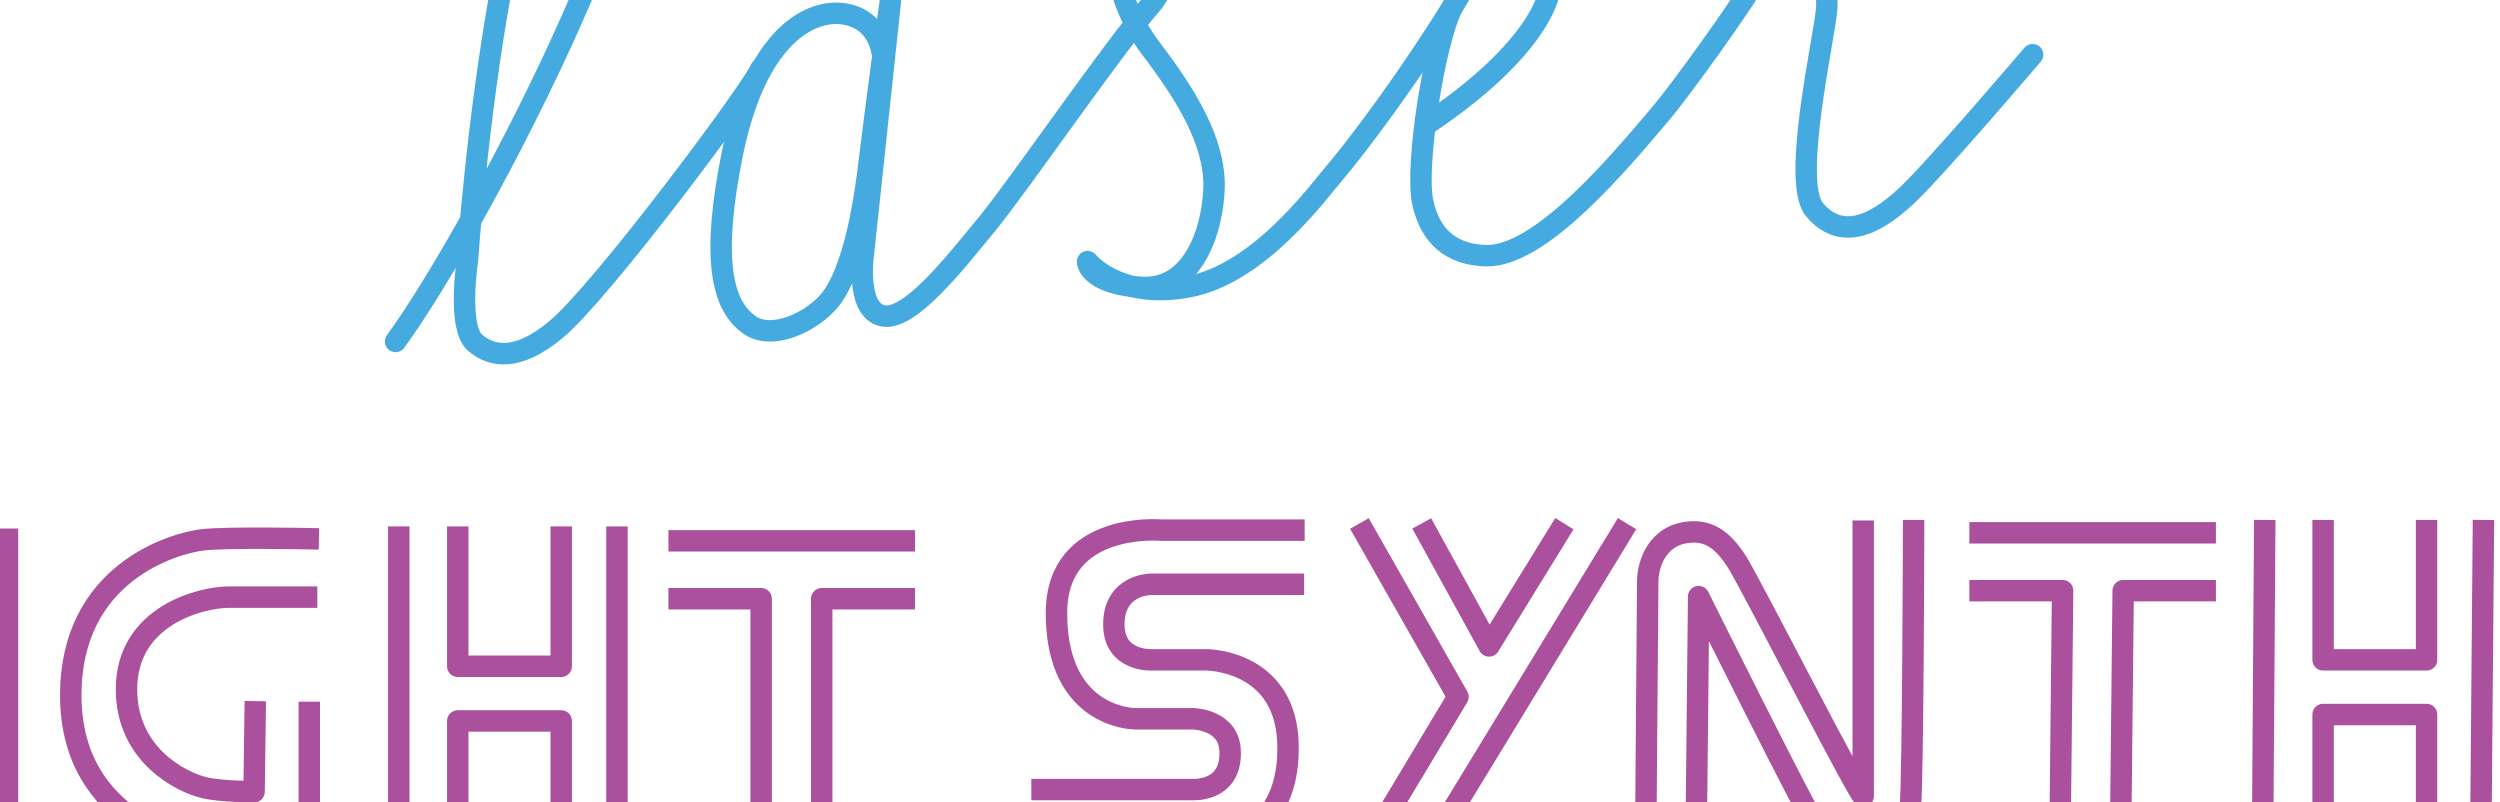 <?xml version="1.0" encoding="utf-8"?>
<!-- Generator: Adobe Illustrator 17.1.0, SVG Export Plug-In . SVG Version: 6.00 Build 0)  -->
<!DOCTYPE svg PUBLIC "-//W3C//DTD SVG 1.1//EN" "http://www.w3.org/Graphics/SVG/1.1/DTD/svg11.dtd">
<svg version="1.1" id="Layer_1" xmlns="http://www.w3.org/2000/svg" xmlns:xlink="http://www.w3.org/1999/xlink" x="0px" y="0px"
	 width="466.4px" height="149.7px" viewBox="0 0 466.4 149.7" enable-background="new 0 0 466.4 149.7" xml:space="preserve">
<g>
	<defs>
		<rect id="SVGID_1_" x="-63.9" y="-48.2" width="592.1" height="211.3"/>
	</defs>
	<clipPath id="SVGID_2_">
		<use xlink:href="#SVGID_1_"  overflow="visible"/>
	</clipPath>
	
		<path clip-path="url(#SVGID_2_)" fill="none" stroke="#44AADF" stroke-width="4" stroke-linecap="round" stroke-linejoin="round" stroke-miterlimit="10" d="
		M266.3,23.1c23.8-16,26.8-29.4,20-33.2C279.3-14,273.1-3,271,1.2c-3.4,6.6-7,29.7-5.6,36.4c1.4,6.7,5.5,9.9,11.8,10.1
		c10.3,0.3,25.3-17.9,32.7-26.6c3.6-4.3,14.7-19.5,19.4-27.5c4.8-8,8.3-21.1,0.5-20.6c-7.7,0.5-7.5,20,2.1,22.2
		c6.8,1.6,9.2,1.3,8.9,6.3s-6.7,32.3-2.3,37.6c5.7,6.8,12.9,1.4,17.1-2.5c5.3-4.9,23.6-26.4,23.6-26.4"/>
</g>
<g>
	<defs>
		<rect id="SVGID_3_" x="-63.9" y="-48.2" width="592.1" height="211.3"/>
	</defs>
	<clipPath id="SVGID_4_">
		<use xlink:href="#SVGID_3_"  overflow="visible"/>
	</clipPath>
	
		<path clip-path="url(#SVGID_4_)" fill="none" stroke="#44AADF" stroke-width="4" stroke-linecap="round" stroke-linejoin="round" stroke-miterlimit="10" d="
		M164.5,9.5c0,0-0.7-5.9-7-6.9s-16.3,4.1-20.8,25.7c-4.1,20.1-2,28.7,3.1,32.3c4.2,3,11.7-0.5,15.1-4.7c4.4-5.6,6.3-18.1,7-23.6
		c2.2-17.9,4.2-32,4.2-32l-5,46.8c0,0-1.6,10.6,3.5,11.8c5,1.2,13.6-9.9,19.7-17.3c6.4-7.9,23-32.2,30.4-40.7
		c3.6-4.1,7.5-17.2-0.4-16.5c-8.6,0.7-7.2,14.5,0.3,24.5c6.8,8.9,12,17.5,11.9,25.9c-0.2,8.4-4.1,19.6-13.8,18.8
		c-9.8-0.8-9.8-4.8-9.8-4.8s5.7,7.2,18.9,4.7c13.2-2.5,24.2-17.8,27.3-21.4c3.1-3.6,13.6-17.1,23.7-33.8"/>
</g>
<g>
	<defs>
		<rect id="SVGID_5_" x="-63.9" y="-48.2" width="592.1" height="211.3"/>
	</defs>
	<clipPath id="SVGID_6_">
		<use xlink:href="#SVGID_5_"  overflow="visible"/>
	</clipPath>
	
		<path clip-path="url(#SVGID_6_)" fill="none" stroke="#44AADF" stroke-width="4" stroke-linecap="round" stroke-linejoin="round" stroke-miterlimit="10" d="
		M73.8,63.7c16.1-22,57-101.3,42.7-108.5C94.3-55.9,87.2,48.6,87.2,48.6s-1.9,12.4,1.4,15.3c3.1,2.7,7.9,3.6,15.1-2.4
		c8.5-7,36.8-45,38.2-48.6"/>
</g>
<g>
	<defs>
		<rect id="SVGID_7_" x="-63.9" y="-48.2" width="592.1" height="211.3"/>
	</defs>
	<clipPath id="SVGID_8_">
		<use xlink:href="#SVGID_7_"  overflow="visible"/>
	</clipPath>
	
		<line clip-path="url(#SVGID_8_)" fill="none" stroke="#AB509D" stroke-width="4" stroke-linecap="square" stroke-linejoin="round" stroke-miterlimit="10" x1="463.3" y1="99" x2="462.8" y2="158.1"/>
</g>
<g>
	<defs>
		<rect id="SVGID_9_" x="-63.9" y="-48.2" width="592.1" height="211.3"/>
	</defs>
	<clipPath id="SVGID_10_">
		<use xlink:href="#SVGID_9_"  overflow="visible"/>
	</clipPath>
	
		<line clip-path="url(#SVGID_10_)" fill="none" stroke="#AB509D" stroke-width="4" stroke-linecap="square" stroke-linejoin="round" stroke-miterlimit="10" x1="422.5" y1="99" x2="422.1" y2="158.1"/>
</g>
<polyline fill="none" stroke="#AB509D" stroke-width="4" stroke-linecap="square" stroke-linejoin="round" stroke-miterlimit="10" points="
	452.7,99 452.7,123.1 433.4,123.1 433.4,99 "/>
<g>
	<defs>
		<rect id="SVGID_11_" x="-63.9" y="-48.2" width="592.1" height="211.3"/>
	</defs>
	<clipPath id="SVGID_12_">
		<use xlink:href="#SVGID_11_"  overflow="visible"/>
	</clipPath>
	
		<polyline clip-path="url(#SVGID_12_)" fill="none" stroke="#AB509D" stroke-width="4" stroke-linecap="square" stroke-linejoin="round" stroke-miterlimit="10" points="
		452.7,158.1 452.7,133.3 433.4,133.3 433.4,158.1 	"/>
</g>
<line fill="none" stroke="#AB509D" stroke-width="4" stroke-linecap="square" stroke-linejoin="round" stroke-miterlimit="10" x1="369.4" y1="99.4" x2="411.4" y2="99.4"/>
<g>
	<defs>
		<rect id="SVGID_13_" x="-63.9" y="-48.2" width="592.1" height="211.3"/>
	</defs>
	<clipPath id="SVGID_14_">
		<use xlink:href="#SVGID_13_"  overflow="visible"/>
	</clipPath>
	
		<polyline clip-path="url(#SVGID_14_)" fill="none" stroke="#AB509D" stroke-width="4" stroke-linecap="square" stroke-linejoin="round" stroke-miterlimit="10" points="
		369.4,110.2 384.8,110.2 384.3,157.8 	"/>
</g>
<g>
	<defs>
		<rect id="SVGID_15_" x="-63.9" y="-48.2" width="592.1" height="211.3"/>
	</defs>
	<clipPath id="SVGID_16_">
		<use xlink:href="#SVGID_15_"  overflow="visible"/>
	</clipPath>
	
		<polyline clip-path="url(#SVGID_16_)" fill="none" stroke="#AB509D" stroke-width="4" stroke-linecap="square" stroke-linejoin="round" stroke-miterlimit="10" points="
		411.4,110.2 396.1,110.2 395.6,157.8 	"/>
</g>
<g>
	<defs>
		<rect id="SVGID_17_" x="-63.9" y="-48.2" width="592.1" height="211.3"/>
	</defs>
	<clipPath id="SVGID_18_">
		<use xlink:href="#SVGID_17_"  overflow="visible"/>
	</clipPath>
	
		<path clip-path="url(#SVGID_18_)" fill="none" stroke="#AB509D" stroke-width="4" stroke-linecap="square" stroke-linejoin="round" stroke-miterlimit="10" d="
		M307,159.5c0,0,0.4-49.1,0.4-50.9c0-4,2.2-8.4,6.8-9.2c4.5-0.8,7.2,1.3,9.9,5.5c2.7,4.3,24.1,46.3,23.5,43.5l0-49.3"/>
</g>
<g>
	<defs>
		<rect id="SVGID_19_" x="-63.9" y="-48.2" width="592.1" height="211.3"/>
	</defs>
	<clipPath id="SVGID_20_">
		<use xlink:href="#SVGID_19_"  overflow="visible"/>
	</clipPath>
	
		<path clip-path="url(#SVGID_20_)" fill="none" stroke="#AB509D" stroke-width="4" stroke-linecap="square" stroke-linejoin="round" stroke-miterlimit="10" d="
		M357,99c0,0-0.1,45.5-0.6,51.5c-0.3,4-3.3,9-7.3,9.9c-4,1-7.2-1.3-9.9-5.5c-2.7-4.2-22.3-43.6-22.3-43.6l-0.5,48.1"/>
</g>
<g>
	<defs>
		<rect id="SVGID_21_" x="-63.9" y="-48.2" width="592.1" height="211.3"/>
	</defs>
	<clipPath id="SVGID_22_">
		<use xlink:href="#SVGID_21_"  overflow="visible"/>
	</clipPath>
	
		<path clip-path="url(#SVGID_22_)" fill="none" stroke="#AB509D" stroke-width="4" stroke-linecap="square" stroke-linejoin="round" stroke-miterlimit="10" d="
		M241.4,98.9l-24.9,0c0,0-19.3-1.7-19.4,15.3c-0.1,17.6,11.4,19.8,14.7,19.9c2,0,10.8,0,10.8,0s6.9,0.1,6.9,6.3
		c0.1,7.5-7.2,6.9-7.2,6.9l-27.9,0"/>
</g>
<g>
	<defs>
		<rect id="SVGID_23_" x="-63.9" y="-48.2" width="592.1" height="211.3"/>
	</defs>
	<clipPath id="SVGID_24_">
		<use xlink:href="#SVGID_23_"  overflow="visible"/>
	</clipPath>
	
		<path clip-path="url(#SVGID_24_)" fill="none" stroke="#AB509D" stroke-width="4" stroke-linecap="square" stroke-linejoin="round" stroke-miterlimit="10" d="
		M241.3,109h-26.6c0,0-6.9,0-6.9,7.5c0,7,7.1,6.6,7.1,6.6h10.2c0,0,15.2,0,15.2,16.4c0.1,18-15.2,18.4-15.2,18.4h-30.6"/>
</g>
<g>
	<defs>
		<rect id="SVGID_25_" x="-63.9" y="-48.2" width="592.1" height="211.3"/>
	</defs>
	<clipPath id="SVGID_26_">
		<use xlink:href="#SVGID_25_"  overflow="visible"/>
	</clipPath>
	
		<path clip-path="url(#SVGID_26_)" fill="none" stroke="#AB509D" stroke-width="4" stroke-linecap="square" stroke-linejoin="round" stroke-miterlimit="10" d="
		M525.7,98.9l-24.9,0c0,0-19.3-1.7-19.4,15.3c-0.1,17.6,11.4,19.8,14.7,19.9c2,0,10.8,0,10.8,0s6.9,0.1,6.9,6.3
		c0.1,7.5-7.2,6.9-7.2,6.9l-27.9,0"/>
</g>
<g>
	<defs>
		<rect id="SVGID_27_" x="-63.9" y="-48.2" width="592.1" height="211.3"/>
	</defs>
	<clipPath id="SVGID_28_">
		<use xlink:href="#SVGID_27_"  overflow="visible"/>
	</clipPath>
	
		<path clip-path="url(#SVGID_28_)" fill="none" stroke="#AB509D" stroke-width="4" stroke-linecap="square" stroke-linejoin="round" stroke-miterlimit="10" d="
		M525.6,109H499c0,0-6.9,0-6.9,7.5c0,7,7.1,6.6,7.1,6.6h10.2c0,0,15.2,0,15.2,16.4c0.1,18-15.2,18.4-15.2,18.4h-30.6"/>
</g>
<g>
	<defs>
		<rect id="SVGID_29_" x="-63.9" y="-48.2" width="592.1" height="211.3"/>
	</defs>
	<clipPath id="SVGID_30_">
		<use xlink:href="#SVGID_29_"  overflow="visible"/>
	</clipPath>
	
		<polyline clip-path="url(#SVGID_30_)" fill="none" stroke="#AB509D" stroke-width="4" stroke-linecap="square" stroke-linejoin="round" stroke-miterlimit="10" points="
		254.6,99.4 272,130 254.6,159 	"/>
</g>
<g>
	<defs>
		<rect id="SVGID_31_" x="-63.9" y="-48.2" width="592.1" height="211.3"/>
	</defs>
	<clipPath id="SVGID_32_">
		<use xlink:href="#SVGID_31_"  overflow="visible"/>
	</clipPath>
	
		<polyline clip-path="url(#SVGID_32_)" fill="none" stroke="#AB509D" stroke-width="4" stroke-linecap="square" stroke-linejoin="round" stroke-miterlimit="10" points="
		266.2,99.4 277.8,120.5 290.8,99.4 	"/>
</g>
<g>
	<defs>
		<rect id="SVGID_33_" x="-63.9" y="-48.2" width="592.1" height="211.3"/>
	</defs>
	<clipPath id="SVGID_34_">
		<use xlink:href="#SVGID_33_"  overflow="visible"/>
	</clipPath>
	
		<line clip-path="url(#SVGID_34_)" fill="none" stroke="#AB509D" stroke-width="4" stroke-linecap="square" stroke-linejoin="round" stroke-miterlimit="10" x1="302.5" y1="99.4" x2="266.2" y2="159"/>
</g>
<g>
	<defs>
		<rect id="SVGID_35_" x="-63.9" y="-48.2" width="592.1" height="211.3"/>
	</defs>
	<clipPath id="SVGID_36_">
		<use xlink:href="#SVGID_35_"  overflow="visible"/>
	</clipPath>
	
		<path clip-path="url(#SVGID_36_)" fill="none" stroke="#AB509D" stroke-width="4" stroke-linecap="square" stroke-linejoin="round" stroke-miterlimit="10" d="
		M57.5,100.5c0,0-15-0.3-19.6,0.2c-5.4,0.6-24.7,6.1-24.7,29c0,23.9,22.5,28.8,29.4,29.3c5.2,0.4,15.1,0,15.1,0v-26.1"/>
</g>
<g>
	<defs>
		<rect id="SVGID_37_" x="-63.9" y="-48.2" width="592.1" height="211.3"/>
	</defs>
	<clipPath id="SVGID_38_">
		<use xlink:href="#SVGID_37_"  overflow="visible"/>
	</clipPath>
	
		<path clip-path="url(#SVGID_38_)" fill="none" stroke="#AB509D" stroke-width="4" stroke-linecap="square" stroke-linejoin="round" stroke-miterlimit="10" d="
		M57.2,111.4H42.7c-5.1,0-19.1,3.4-19.1,17.2c0,12.3,10.3,17.3,14.3,18.3c3.1,0.8,9.5,0.8,9.5,0.8l0.2-14.9"/>
</g>
<g>
	<defs>
		<rect id="SVGID_39_" x="-63.9" y="-48.2" width="592.1" height="211.3"/>
	</defs>
	<clipPath id="SVGID_40_">
		<use xlink:href="#SVGID_39_"  overflow="visible"/>
	</clipPath>
	
		<line clip-path="url(#SVGID_40_)" fill="none" stroke="#AB509D" stroke-width="4" stroke-linecap="square" stroke-linejoin="round" stroke-miterlimit="10" x1="115.1" y1="100.2" x2="115.1" y2="158.6"/>
</g>
<g>
	<defs>
		<rect id="SVGID_41_" x="-63.9" y="-48.2" width="592.1" height="211.3"/>
	</defs>
	<clipPath id="SVGID_42_">
		<use xlink:href="#SVGID_41_"  overflow="visible"/>
	</clipPath>
	
		<line clip-path="url(#SVGID_42_)" fill="none" stroke="#AB509D" stroke-width="4" stroke-linecap="square" stroke-linejoin="round" stroke-miterlimit="10" x1="74.4" y1="100.2" x2="74.4" y2="158.6"/>
</g>
<g>
	<defs>
		<rect id="SVGID_43_" x="-63.9" y="-48.2" width="592.1" height="211.3"/>
	</defs>
	<clipPath id="SVGID_44_">
		<use xlink:href="#SVGID_43_"  overflow="visible"/>
	</clipPath>
	
		<polyline clip-path="url(#SVGID_44_)" fill="none" stroke="#AB509D" stroke-width="4" stroke-linecap="square" stroke-linejoin="round" stroke-miterlimit="10" points="
		104.7,100.2 104.7,124.3 85.4,124.3 85.4,100.2 	"/>
</g>
<g>
	<defs>
		<rect id="SVGID_45_" x="-63.9" y="-48.2" width="592.1" height="211.3"/>
	</defs>
	<clipPath id="SVGID_46_">
		<use xlink:href="#SVGID_45_"  overflow="visible"/>
	</clipPath>
	
		<polyline clip-path="url(#SVGID_46_)" fill="none" stroke="#AB509D" stroke-width="4" stroke-linecap="square" stroke-linejoin="round" stroke-miterlimit="10" points="
		104.7,158.6 104.7,134.5 85.4,134.5 85.4,158.6 	"/>
</g>
<g>
	<defs>
		<rect id="SVGID_47_" x="-63.9" y="-48.2" width="592.1" height="211.3"/>
	</defs>
	<clipPath id="SVGID_48_">
		<use xlink:href="#SVGID_47_"  overflow="visible"/>
	</clipPath>
	
		<line clip-path="url(#SVGID_48_)" fill="none" stroke="#AB509D" stroke-width="4" stroke-linecap="square" stroke-linejoin="round" stroke-miterlimit="10" x1="126.7" y1="100.9" x2="168.7" y2="100.9"/>
</g>
<g>
	<defs>
		<rect id="SVGID_49_" x="-63.9" y="-48.2" width="592.1" height="211.3"/>
	</defs>
	<clipPath id="SVGID_50_">
		<use xlink:href="#SVGID_49_"  overflow="visible"/>
	</clipPath>
	
		<polyline clip-path="url(#SVGID_50_)" fill="none" stroke="#AB509D" stroke-width="4" stroke-linecap="square" stroke-linejoin="round" stroke-miterlimit="10" points="
		126.7,111.7 142,111.7 142,158.6 	"/>
</g>
<g>
	<defs>
		<rect id="SVGID_51_" x="-63.9" y="-48.2" width="592.1" height="211.3"/>
	</defs>
	<clipPath id="SVGID_52_">
		<use xlink:href="#SVGID_51_"  overflow="visible"/>
	</clipPath>
	
		<polyline clip-path="url(#SVGID_52_)" fill="none" stroke="#AB509D" stroke-width="4" stroke-linecap="square" stroke-linejoin="round" stroke-miterlimit="10" points="
		168.7,111.7 153.3,111.7 153.3,158.6 	"/>
</g>
<g>
	<defs>
		<rect id="SVGID_53_" x="-63.9" y="-48.2" width="592.1" height="211.3"/>
	</defs>
	<clipPath id="SVGID_54_">
		<use xlink:href="#SVGID_53_"  overflow="visible"/>
	</clipPath>
	
		<line clip-path="url(#SVGID_54_)" fill="none" stroke="#AB509D" stroke-width="4" stroke-linecap="square" stroke-linejoin="round" stroke-miterlimit="10" x1="-8.7" y1="100.6" x2="-8.7" y2="158.2"/>
</g>
<g>
	<defs>
		<rect id="SVGID_55_" x="-63.9" y="-48.2" width="592.1" height="211.3"/>
	</defs>
	<clipPath id="SVGID_56_">
		<use xlink:href="#SVGID_55_"  overflow="visible"/>
	</clipPath>
	
		<line clip-path="url(#SVGID_56_)" fill="none" stroke="#AB509D" stroke-width="4" stroke-linecap="square" stroke-linejoin="round" stroke-miterlimit="10" x1="1.4" y1="100.6" x2="1.4" y2="158.2"/>
</g>
<g>
	<defs>
		<rect id="SVGID_57_" x="-63.9" y="-48.2" width="592.1" height="211.3"/>
	</defs>
	<clipPath id="SVGID_58_">
		<use xlink:href="#SVGID_57_"  overflow="visible"/>
	</clipPath>
	
		<path clip-path="url(#SVGID_58_)" fill="none" stroke="#AB509D" stroke-width="4" stroke-linecap="square" stroke-linejoin="round" stroke-miterlimit="10" d="
		M-56,99.3v41.4c0,0-0.5,17.9,20.9,17.9c10.6,0,13.5,0,13.5,0"/>
</g>
<g>
	<defs>
		<rect id="SVGID_59_" x="-63.9" y="-48.2" width="592.1" height="211.3"/>
	</defs>
	<clipPath id="SVGID_60_">
		<use xlink:href="#SVGID_59_"  overflow="visible"/>
	</clipPath>
	
		<path clip-path="url(#SVGID_60_)" fill="none" stroke="#AB509D" stroke-width="4" stroke-linecap="square" stroke-linejoin="round" stroke-miterlimit="10" d="
		M-47.2,99.3v34.8c0,0-1.1,15.1,12.8,15.1h12.8"/>
</g>
</svg>
